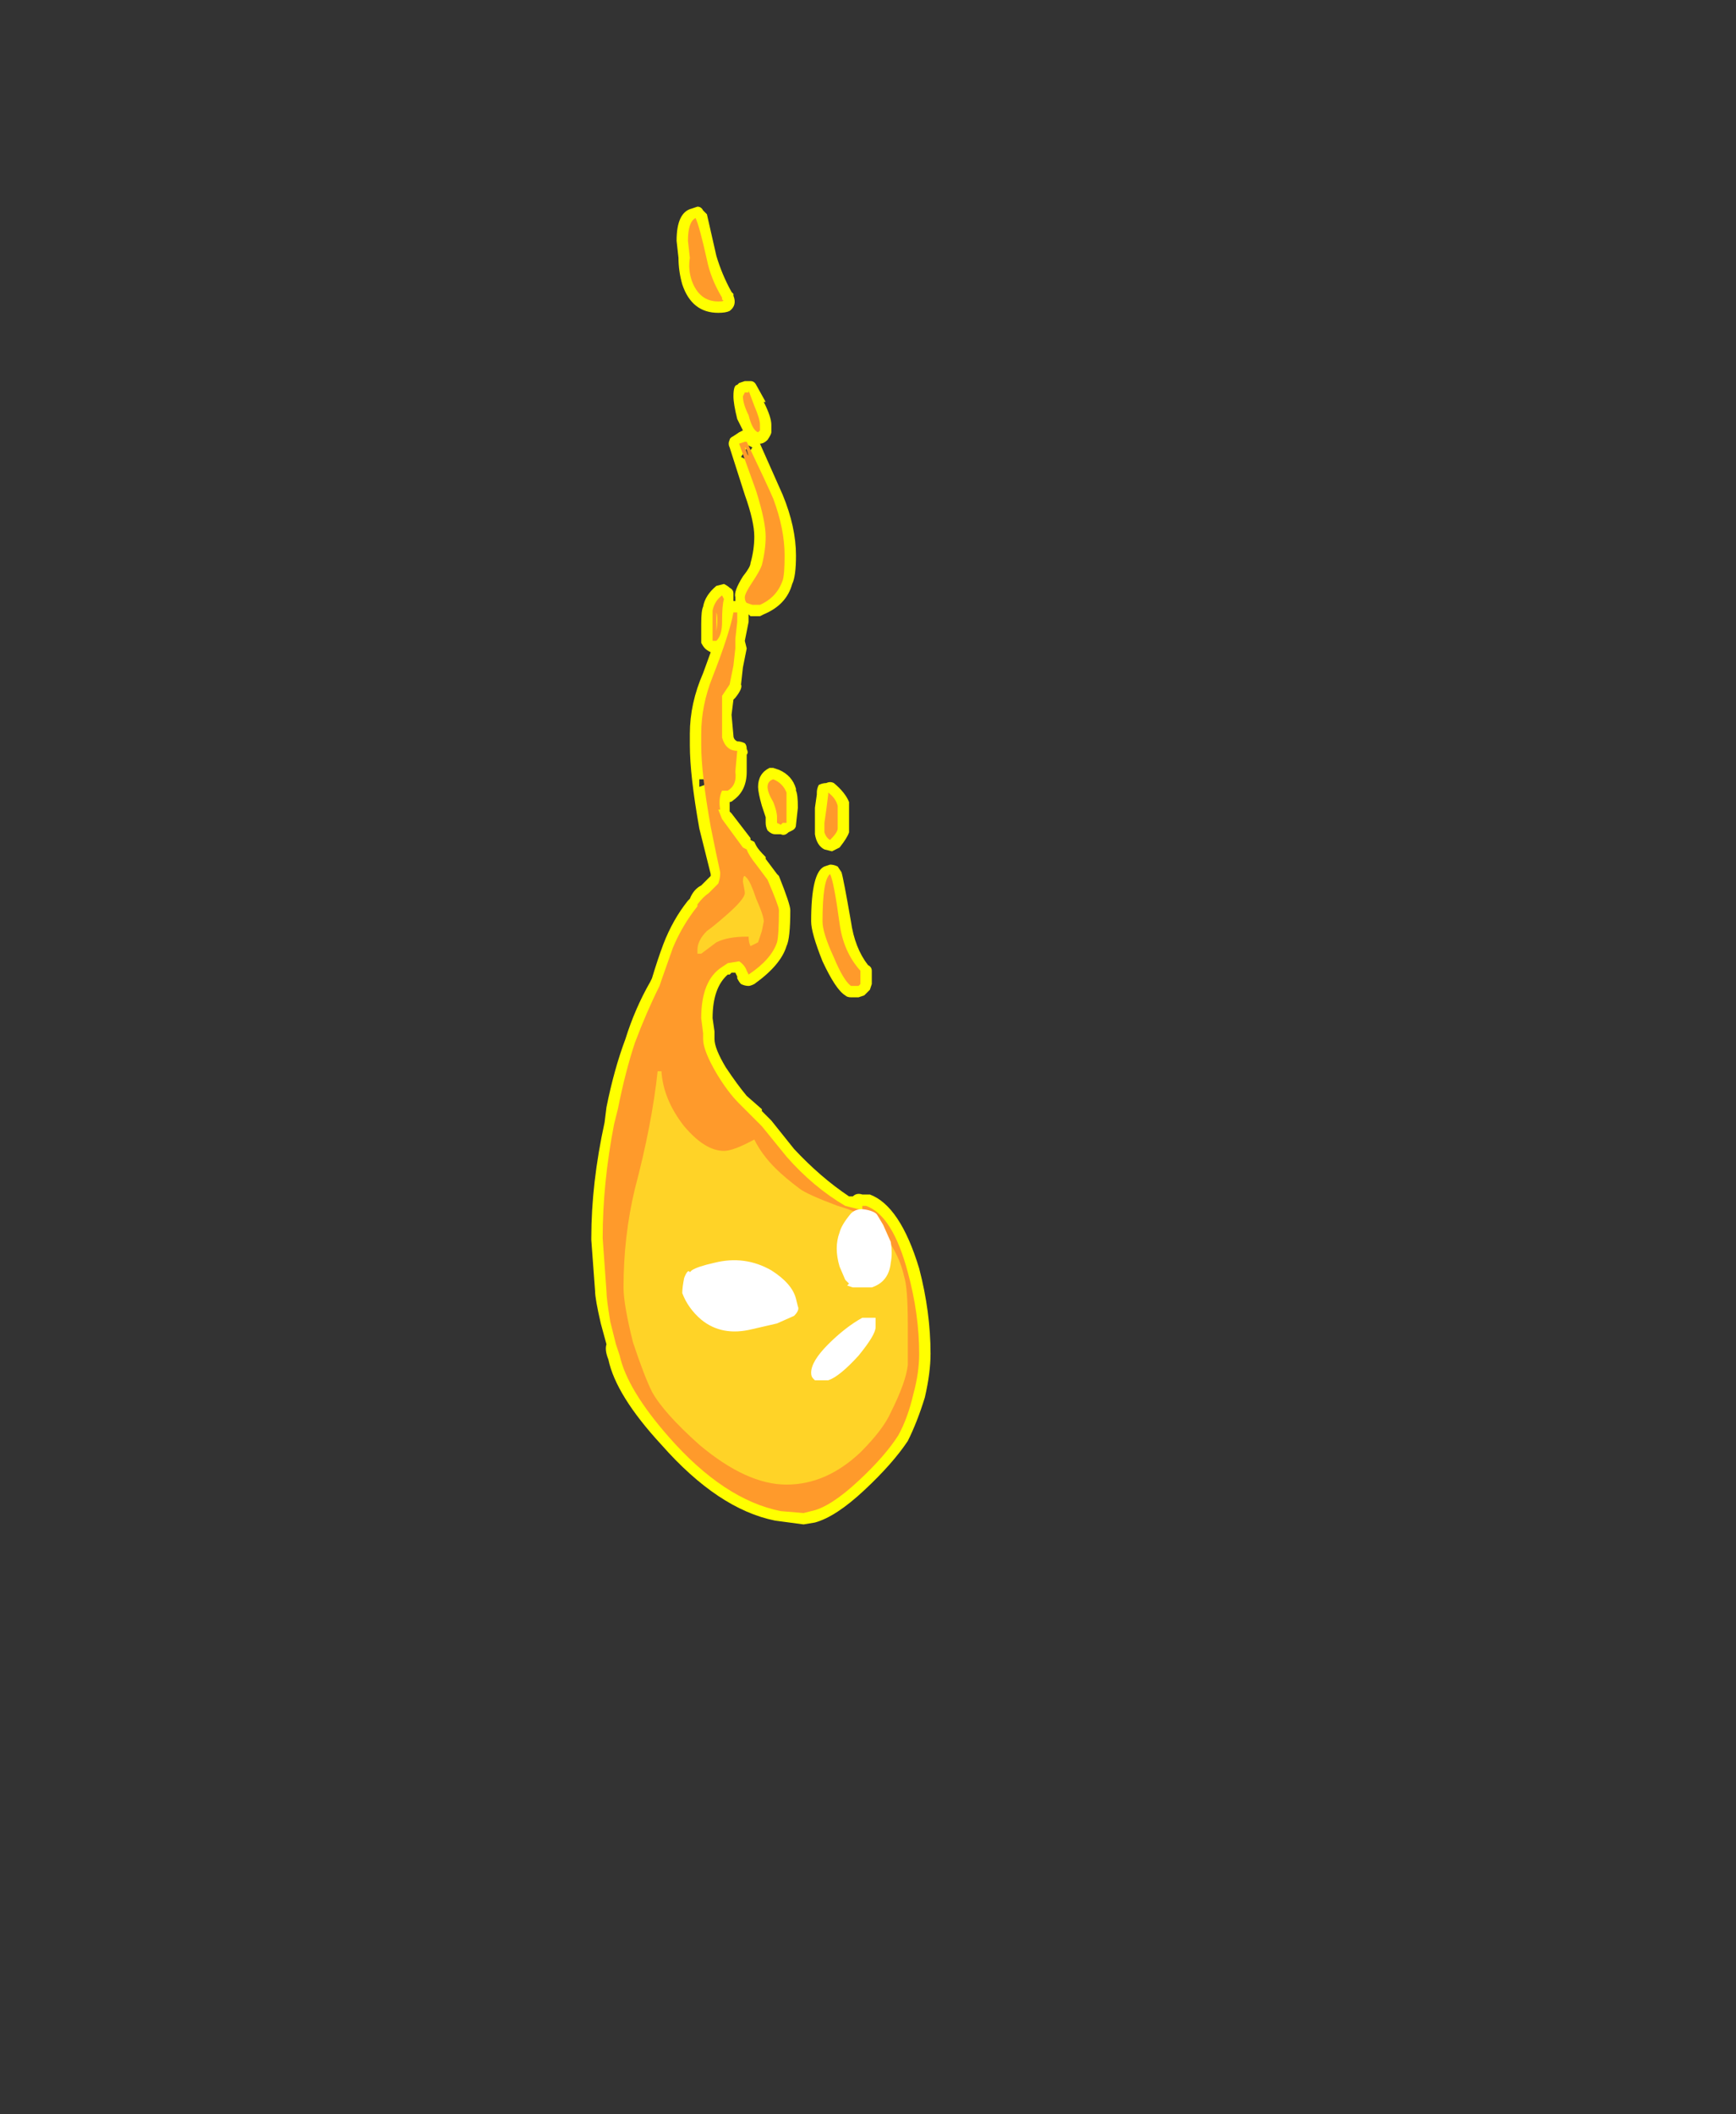 <?xml version="1.0" encoding="UTF-8" standalone="no"?>
<svg xmlns:ffdec="https://www.free-decompiler.com/flash" xmlns:xlink="http://www.w3.org/1999/xlink" ffdec:objectType="frame" height="390.25px" width="320.6px" xmlns="http://www.w3.org/2000/svg">
  <rect width="100%" height="100%" fill="#333333" stroke="none"/>
  <g transform="matrix(1.0, 0.0, 0.0, 1.0, 136.85, 254.1)">
    <use ffdec:characterId="29" height="34.75" transform="matrix(7.0, 0.0, 0.0, 7.0, -27.65, -215.95)" width="8.95" xlink:href="#shape0"/>
  </g>
  <defs>
    <g id="shape0" transform="matrix(1.0, 0.0, 0.0, 1.0, 3.95, 30.85)">
      <path d="M0.65 -25.7 L0.6 -25.7 Q0.8 -25.3 0.8 -25.1 L0.8 -24.9 Q0.8 -24.85 0.7 -24.7 0.6 -24.6 0.5 -24.6 L1.1 -23.25 Q1.45 -22.4 1.45 -21.65 1.45 -21.1 1.35 -20.9 1.2 -20.35 0.6 -20.1 L0.5 -20.05 0.25 -20.05 0.2 -20.1 0.2 -19.9 0.1 -19.4 0.15 -19.2 0.05 -18.7 0.0 -18.25 Q0.05 -18.15 -0.15 -17.9 L-0.2 -17.85 -0.25 -17.45 -0.2 -16.9 Q-0.2 -16.8 -0.1 -16.75 0.0 -16.75 0.1 -16.7 0.15 -16.65 0.15 -16.55 0.2 -16.45 0.15 -16.4 L0.15 -15.95 Q0.15 -15.45 -0.2 -15.2 -0.25 -15.15 -0.3 -15.15 L-0.3 -14.9 -0.25 -14.85 0.25 -14.2 0.25 -14.15 0.35 -14.1 0.4 -14.0 Q0.45 -13.9 0.65 -13.7 L0.65 -13.65 0.95 -13.25 1.0 -13.2 Q1.3 -12.45 1.3 -12.3 1.3 -11.55 1.2 -11.35 1.05 -10.85 0.35 -10.35 0.25 -10.3 0.2 -10.3 0.1 -10.3 0.0 -10.35 -0.05 -10.4 -0.1 -10.5 L-0.1 -10.55 -0.15 -10.65 -0.25 -10.65 -0.3 -10.6 -0.35 -10.6 Q-0.75 -10.25 -0.75 -9.45 L-0.7 -9.1 -0.7 -8.9 Q-0.7 -8.65 -0.4 -8.15 -0.1 -7.7 0.15 -7.4 L0.55 -7.05 0.55 -7.0 0.8 -6.75 1.4 -6.0 Q2.1 -5.25 2.85 -4.75 L2.95 -4.75 Q3.05 -4.85 3.2 -4.8 L3.4 -4.8 Q4.2 -4.5 4.7 -2.85 5.0 -1.7 5.0 -0.6 5.0 -0.1 4.85 0.55 4.65 1.2 4.4 1.7 4.0 2.3 3.25 3.0 2.5 3.7 1.95 3.85 L1.65 3.9 0.9 3.8 Q-0.6 3.5 -2.1 1.8 -3.3 0.5 -3.5 -0.45 -3.6 -0.7 -3.55 -0.85 L-3.7 -1.4 Q-3.85 -2.05 -3.85 -2.25 L-3.95 -3.6 -3.95 -3.65 Q-3.95 -5.1 -3.6 -6.7 L-3.55 -7.1 Q-3.35 -8.1 -3.05 -8.9 -2.8 -9.7 -2.4 -10.4 L-2.35 -10.5 Q-2.2 -11.0 -2.05 -11.4 -1.8 -12.05 -1.4 -12.55 L-1.35 -12.6 Q-1.25 -12.85 -1.05 -12.95 L-0.8 -13.2 -0.8 -13.25 -1.1 -14.45 Q-1.35 -15.85 -1.35 -16.65 L-1.35 -16.95 Q-1.35 -17.75 -1.0 -18.55 L-0.8 -19.1 Q-0.9 -19.15 -0.95 -19.2 -1.0 -19.25 -1.05 -19.35 L-1.05 -19.85 Q-1.05 -20.2 -1.0 -20.3 -0.95 -20.6 -0.65 -20.85 L-0.45 -20.9 Q-0.35 -20.85 -0.3 -20.8 -0.2 -20.75 -0.2 -20.65 L-0.2 -20.45 -0.15 -20.45 -0.15 -20.55 Q-0.2 -20.7 0.05 -21.1 0.25 -21.35 0.25 -21.45 0.35 -21.8 0.35 -22.15 0.35 -22.55 0.1 -23.25 L-0.3 -24.5 Q-0.35 -24.6 -0.3 -24.7 -0.3 -24.75 -0.2 -24.8 L-0.05 -24.9 0.05 -24.95 -0.1 -25.25 Q-0.2 -25.65 -0.2 -25.85 -0.2 -26.15 -0.1 -26.15 L-0.05 -26.2 0.1 -26.25 0.25 -26.25 Q0.35 -26.25 0.4 -26.15 L0.65 -25.7 M0.3 -24.5 L0.2 -24.55 0.0 -24.25 0.1 -24.2 0.2 -24.3 0.2 -24.35 0.3 -24.5 M0.85 -16.05 L1.0 -16.0 Q1.35 -15.85 1.45 -15.5 L1.45 -15.45 Q1.5 -15.35 1.5 -15.0 L1.45 -14.55 Q1.45 -14.45 1.35 -14.4 L1.25 -14.35 Q1.15 -14.25 1.05 -14.3 L0.9 -14.3 Q0.8 -14.3 0.7 -14.4 0.65 -14.5 0.65 -14.6 L0.65 -14.75 0.55 -15.05 Q0.45 -15.4 0.45 -15.55 0.45 -15.9 0.75 -16.05 L0.85 -16.05 M2.85 -15.15 L2.85 -14.75 Q2.85 -14.4 2.85 -14.35 2.8 -14.2 2.6 -13.95 2.5 -13.9 2.4 -13.85 L2.2 -13.9 Q2.0 -14.0 1.95 -14.3 L1.95 -15.0 2.0 -15.35 2.0 -15.4 Q2.0 -15.5 2.05 -15.6 2.15 -15.65 2.25 -15.65 2.35 -15.7 2.45 -15.65 2.75 -15.4 2.85 -15.15 M3.45 -10.7 L3.45 -10.35 3.4 -10.2 3.25 -10.05 3.1 -10.0 2.9 -10.0 Q2.8 -10.0 2.75 -10.05 2.5 -10.2 2.15 -10.95 1.85 -11.7 1.85 -12.0 1.85 -13.3 2.2 -13.45 L2.35 -13.5 Q2.45 -13.5 2.55 -13.45 L2.65 -13.3 Q2.7 -13.15 2.9 -12.0 3.0 -11.3 3.35 -10.85 3.45 -10.8 3.45 -10.7 M-1.15 -30.85 Q-1.05 -30.85 -1.0 -30.75 L-0.9 -30.65 -0.65 -29.55 Q-0.5 -29.05 -0.25 -28.6 L-0.2 -28.55 -0.2 -28.5 Q-0.1 -28.25 -0.3 -28.1 -0.4 -28.05 -0.6 -28.05 -1.3 -28.05 -1.55 -28.8 -1.65 -29.15 -1.65 -29.5 L-1.7 -29.95 Q-1.7 -30.7 -1.3 -30.8 L-1.15 -30.85 M-0.55 -15.75 L-1.1 -15.75 -1.1 -15.55 -0.55 -15.75" fill="#ffff00" fill-rule="evenodd" stroke="none"/>
      <path d="M0.2 -26.0 L0.35 -25.6 Q0.5 -25.25 0.5 -25.1 L0.5 -24.95 0.45 -24.9 Q0.3 -24.95 0.2 -25.35 0.05 -25.65 0.05 -25.85 L0.1 -25.95 0.2 -25.95 0.2 -26.0 M0.15 -24.65 Q0.7 -23.5 0.85 -23.15 1.15 -22.35 1.15 -21.65 1.15 -21.15 1.1 -21.0 0.95 -20.55 0.5 -20.35 L0.3 -20.35 0.15 -20.4 Q0.1 -20.45 0.1 -20.55 0.1 -20.65 0.3 -20.95 0.5 -21.25 0.55 -21.4 0.65 -21.8 0.65 -22.15 0.65 -22.55 0.4 -23.35 L-0.05 -24.6 0.1 -24.65 0.15 -24.65 M0.1 -24.5 L0.2 -24.25 Q0.15 -24.5 0.1 -24.5 M1.2 -15.4 L1.2 -14.6 1.1 -14.6 1.05 -14.55 0.95 -14.6 0.95 -14.75 Q0.95 -14.9 0.85 -15.15 0.7 -15.4 0.7 -15.55 0.7 -15.7 0.85 -15.75 1.1 -15.65 1.2 -15.4 M2.55 -15.05 L2.55 -14.45 Q2.55 -14.35 2.35 -14.15 2.25 -14.2 2.2 -14.35 L2.2 -14.6 2.25 -14.95 2.3 -15.35 2.3 -15.4 Q2.5 -15.25 2.55 -15.05 M2.6 -11.95 Q2.7 -11.2 3.15 -10.7 L3.15 -10.35 3.1 -10.3 2.9 -10.3 Q2.7 -10.45 2.45 -11.05 2.15 -11.7 2.15 -12.0 2.15 -13.1 2.35 -13.25 2.45 -13.05 2.6 -11.95 M0.15 -13.9 Q0.2 -13.75 0.4 -13.5 L0.7 -13.1 Q1.0 -12.4 1.0 -12.3 1.0 -11.65 0.95 -11.45 0.8 -11.0 0.2 -10.6 L0.15 -10.7 Q0.1 -10.85 -0.05 -10.95 L-0.35 -10.9 -0.5 -10.8 Q-1.05 -10.45 -1.05 -9.45 L-1.0 -9.05 -1.0 -8.9 Q-1.0 -8.6 -0.65 -8.0 -0.35 -7.5 -0.05 -7.2 L0.55 -6.6 1.2 -5.8 Q1.9 -5.0 2.75 -4.5 L3.15 -4.4 3.2 -4.4 3.2 -4.5 3.3 -4.5 Q4.0 -4.25 4.4 -2.75 4.7 -1.65 4.7 -0.6 4.7 -0.1 4.55 0.45 4.4 1.1 4.15 1.55 3.8 2.1 3.1 2.75 2.35 3.45 1.85 3.55 L1.65 3.6 1.05 3.55 Q-0.45 3.25 -1.9 1.6 -3.0 0.35 -3.2 -0.55 L-3.3 -0.85 -3.45 -1.45 Q-3.55 -2.05 -3.55 -2.25 L-3.65 -3.65 Q-3.65 -5.1 -3.35 -6.65 L-3.25 -7.05 Q-3.05 -8.05 -2.8 -8.8 -2.5 -9.6 -2.15 -10.3 L-2.1 -10.45 -1.8 -11.3 Q-1.55 -11.9 -1.15 -12.4 L-1.15 -12.45 Q-1.0 -12.65 -0.85 -12.75 L-0.6 -13.0 Q-0.55 -13.15 -0.55 -13.25 L-0.55 -13.3 Q-0.65 -13.75 -0.8 -14.5 -1.05 -15.9 -1.05 -16.65 L-1.05 -16.95 Q-1.05 -17.7 -0.75 -18.45 -0.3 -19.6 -0.2 -20.15 L-0.1 -20.15 -0.1 -19.9 -0.15 -19.45 -0.15 -19.2 -0.2 -18.75 -0.3 -18.25 -0.5 -17.95 -0.5 -16.85 Q-0.4 -16.5 -0.1 -16.5 L-0.15 -15.95 Q-0.1 -15.6 -0.35 -15.45 L-0.5 -15.45 Q-0.6 -15.25 -0.55 -14.95 L-0.6 -14.95 -0.5 -14.7 0.05 -13.95 0.15 -13.9 M-1.4 -29.95 Q-1.4 -30.45 -1.2 -30.55 -1.1 -30.35 -0.9 -29.45 -0.8 -28.95 -0.5 -28.45 L-0.5 -28.4 Q-0.4 -28.35 -0.6 -28.35 -1.1 -28.35 -1.3 -28.9 -1.4 -29.2 -1.35 -29.5 L-1.4 -29.95 M-0.45 -20.5 Q-0.5 -20.35 -0.5 -19.9 -0.5 -19.55 -0.65 -19.4 L-0.75 -19.4 -0.75 -20.2 Q-0.7 -20.45 -0.5 -20.6 L-0.45 -20.5 M-0.65 -20.15 L-0.65 -19.65 Q-0.6 -20.0 -0.65 -20.15" fill="#ff9a2b" fill-rule="evenodd" stroke="none"/>
      <path d="M0.4 -12.6 Q0.6 -12.15 0.6 -12.0 L0.55 -11.75 0.45 -11.45 0.25 -11.35 Q0.2 -11.45 0.2 -11.6 L0.15 -11.6 Q-0.35 -11.6 -0.65 -11.45 L-1.05 -11.15 -1.15 -11.15 -1.15 -11.25 Q-1.15 -11.5 -0.9 -11.75 -0.75 -11.85 -0.35 -12.2 0.1 -12.6 0.1 -12.75 0.1 -12.8 0.05 -13.05 0.05 -13.2 0.1 -13.2 L0.15 -13.15 Q0.25 -13.05 0.4 -12.6 M0.9 -5.5 Q1.15 -5.25 1.55 -4.95 1.75 -4.8 2.55 -4.5 3.25 -4.3 3.55 -4.0 4.15 -3.35 4.3 -2.65 4.4 -2.35 4.4 -1.4 L4.4 -0.3 Q4.35 0.15 3.95 0.95 3.75 1.4 3.15 2.0 2.25 2.85 1.2 2.85 0.15 2.85 -1.1 1.8 -2.05 0.95 -2.35 0.4 -2.55 0.0 -2.85 -0.9 -3.1 -1.9 -3.1 -2.35 -3.1 -3.7 -2.8 -4.95 -2.35 -6.65 -2.2 -8.05 L-2.1 -8.05 Q-2.05 -7.3 -1.5 -6.6 -0.95 -5.95 -0.45 -5.95 -0.2 -5.95 0.35 -6.25 0.55 -5.85 0.9 -5.5" fill="#ffd327" fill-rule="evenodd" stroke="none"/>
      <path d="M1.45 -2.05 L1.5 -1.85 Q1.55 -1.75 1.4 -1.6 L0.95 -1.4 0.3 -1.25 Q-0.5 -1.05 -1.05 -1.5 -1.4 -1.8 -1.55 -2.2 -1.55 -2.35 -1.5 -2.6 -1.4 -2.85 -1.35 -2.75 L-1.3 -2.8 Q-1.15 -2.9 -0.7 -3.0 0.1 -3.2 0.8 -2.8 1.35 -2.45 1.45 -2.05 M3.6 -4.25 L3.75 -4.0 3.95 -3.55 Q4.0 -3.25 3.95 -3.0 3.9 -2.5 3.45 -2.35 L2.95 -2.35 2.8 -2.4 2.85 -2.45 2.75 -2.55 2.6 -2.9 Q2.45 -3.4 2.6 -3.8 2.65 -4.0 2.9 -4.3 3.05 -4.45 3.3 -4.4 3.55 -4.35 3.6 -4.25 M2.3 -0.85 Q2.75 -1.3 3.2 -1.55 L3.55 -1.55 3.55 -1.3 Q3.55 -1.1 3.1 -0.55 2.6 0.0 2.3 0.1 L1.95 0.1 1.9 0.05 Q1.85 0.0 1.85 -0.1 1.85 -0.4 2.3 -0.85" fill="#ffffff" fill-rule="evenodd" stroke="none"/>
    </g>
  </defs>
</svg>
